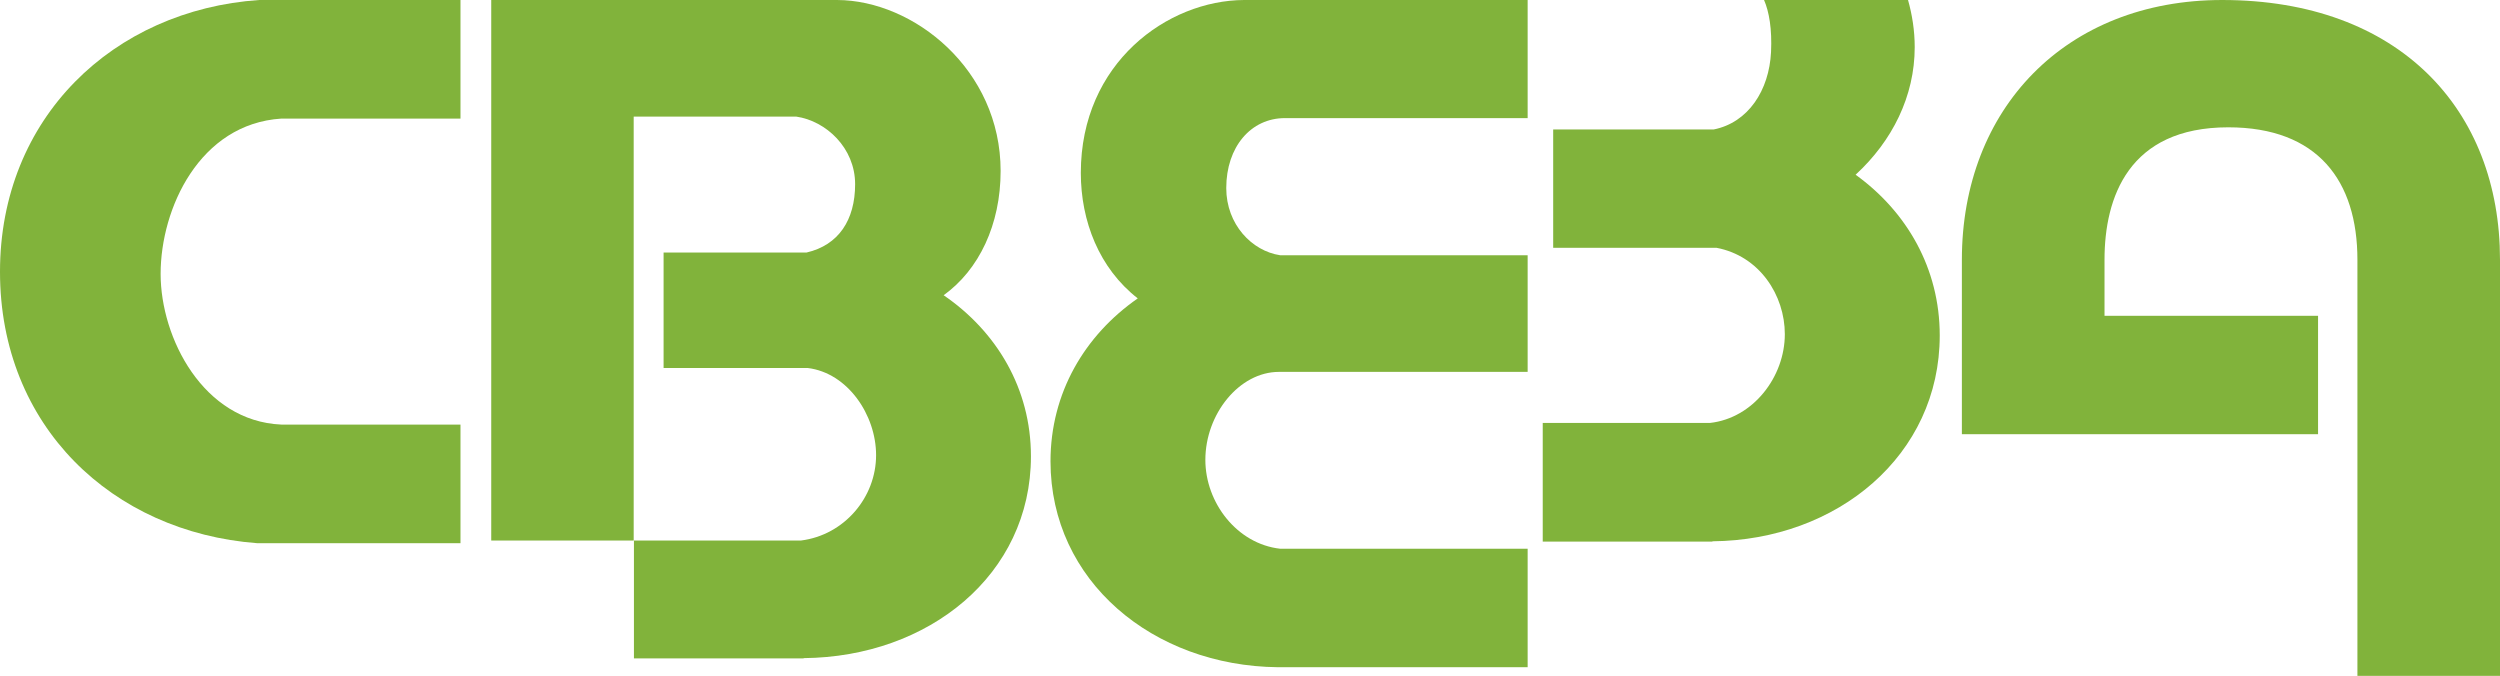 <svg width="836" height="226" viewBox="0 0 836 226" fill="none" xmlns="http://www.w3.org/2000/svg">
<path fill-rule="evenodd" clip-rule="evenodd" d="M429.685 39.496H510.844V0H416.053C390.478 0.111 361.428 20.963 361.428 57.825C361.428 73.926 367.541 89.703 380.462 99.78C362.747 112.105 351.289 131.367 351.289 154.262C351.289 194.314 385.581 222.69 427.328 223.115H510.844V183.498H428.1C413.636 181.888 403.072 168.086 403.072 153.788C403.072 138.484 414.388 124.357 427.694 124.357H510.844V85.35H428.06C418.633 83.93 410.06 75.04 410.06 62.889C410.06 49.095 418.309 39.496 429.685 39.496Z" fill="#81B33B"/>
<path fill-rule="evenodd" clip-rule="evenodd" d="M648.648 112.156C648.648 89.733 637.598 70.748 620.513 58.432C632.784 47.14 640.279 32.173 640.279 15.758C640.279 10.209 639.426 4.911 638.043 0H589.897C591.604 3.929 592.6 9.753 592.234 17.418C591.604 30.198 584.616 41.015 573.017 43.303H519.385V82.858H573.97C588.457 85.592 596.846 98.797 596.846 111.74C596.846 126.019 586.261 139.832 571.818 141.432H515.891V181.107H572.649V181.008C614.376 180.632 648.648 152.308 648.648 112.156Z" fill="#81B33B"/>
<path fill-rule="evenodd" clip-rule="evenodd" d="M94.098 39.657H153.985V0H86.652C37.886 3.363 0 39.393 0 90.879C0 142.465 37.511 177.959 85.992 181.645H153.985V141.978H94.057C67.992 140.843 53.712 113.076 53.712 91.587C53.712 69.683 66.764 41.399 94.098 39.657Z" fill="#81B33B"/>
<path fill-rule="evenodd" clip-rule="evenodd" d="M835.999 86.868C835.999 36.69 802.316 0.001 743.1 0.001C690.81 0.001 656.051 36.326 656.051 86.868V145.198H775.158V105.593H703.75V86.868C703.75 66.079 711.754 42.575 745.133 42.575C775.054 42.575 788.32 60.478 788.32 86.868V226H835.999V86.868Z" fill="#81B33B"/>
<path fill-rule="evenodd" clip-rule="evenodd" d="M164.27 0.001V180.745H211.907V38.999H266.31C276.202 40.447 285.954 49.43 285.954 61.593C285.954 73.602 280.389 81.967 269.743 84.438H221.903V123.062H270.129C283.436 124.693 292.963 138.718 292.963 152.207C292.963 166.304 282.359 178.893 267.895 180.745H211.987V220.159H268.728V220.078C310.475 219.713 344.745 192.269 344.745 152.583C344.745 129.929 333.267 110.86 315.552 98.726C327.397 90.21 334.608 75.08 334.608 57.176C334.608 23.232 305.538 0.112 279.961 0.001H164.27Z" fill="#81B33B"/>
</svg>
